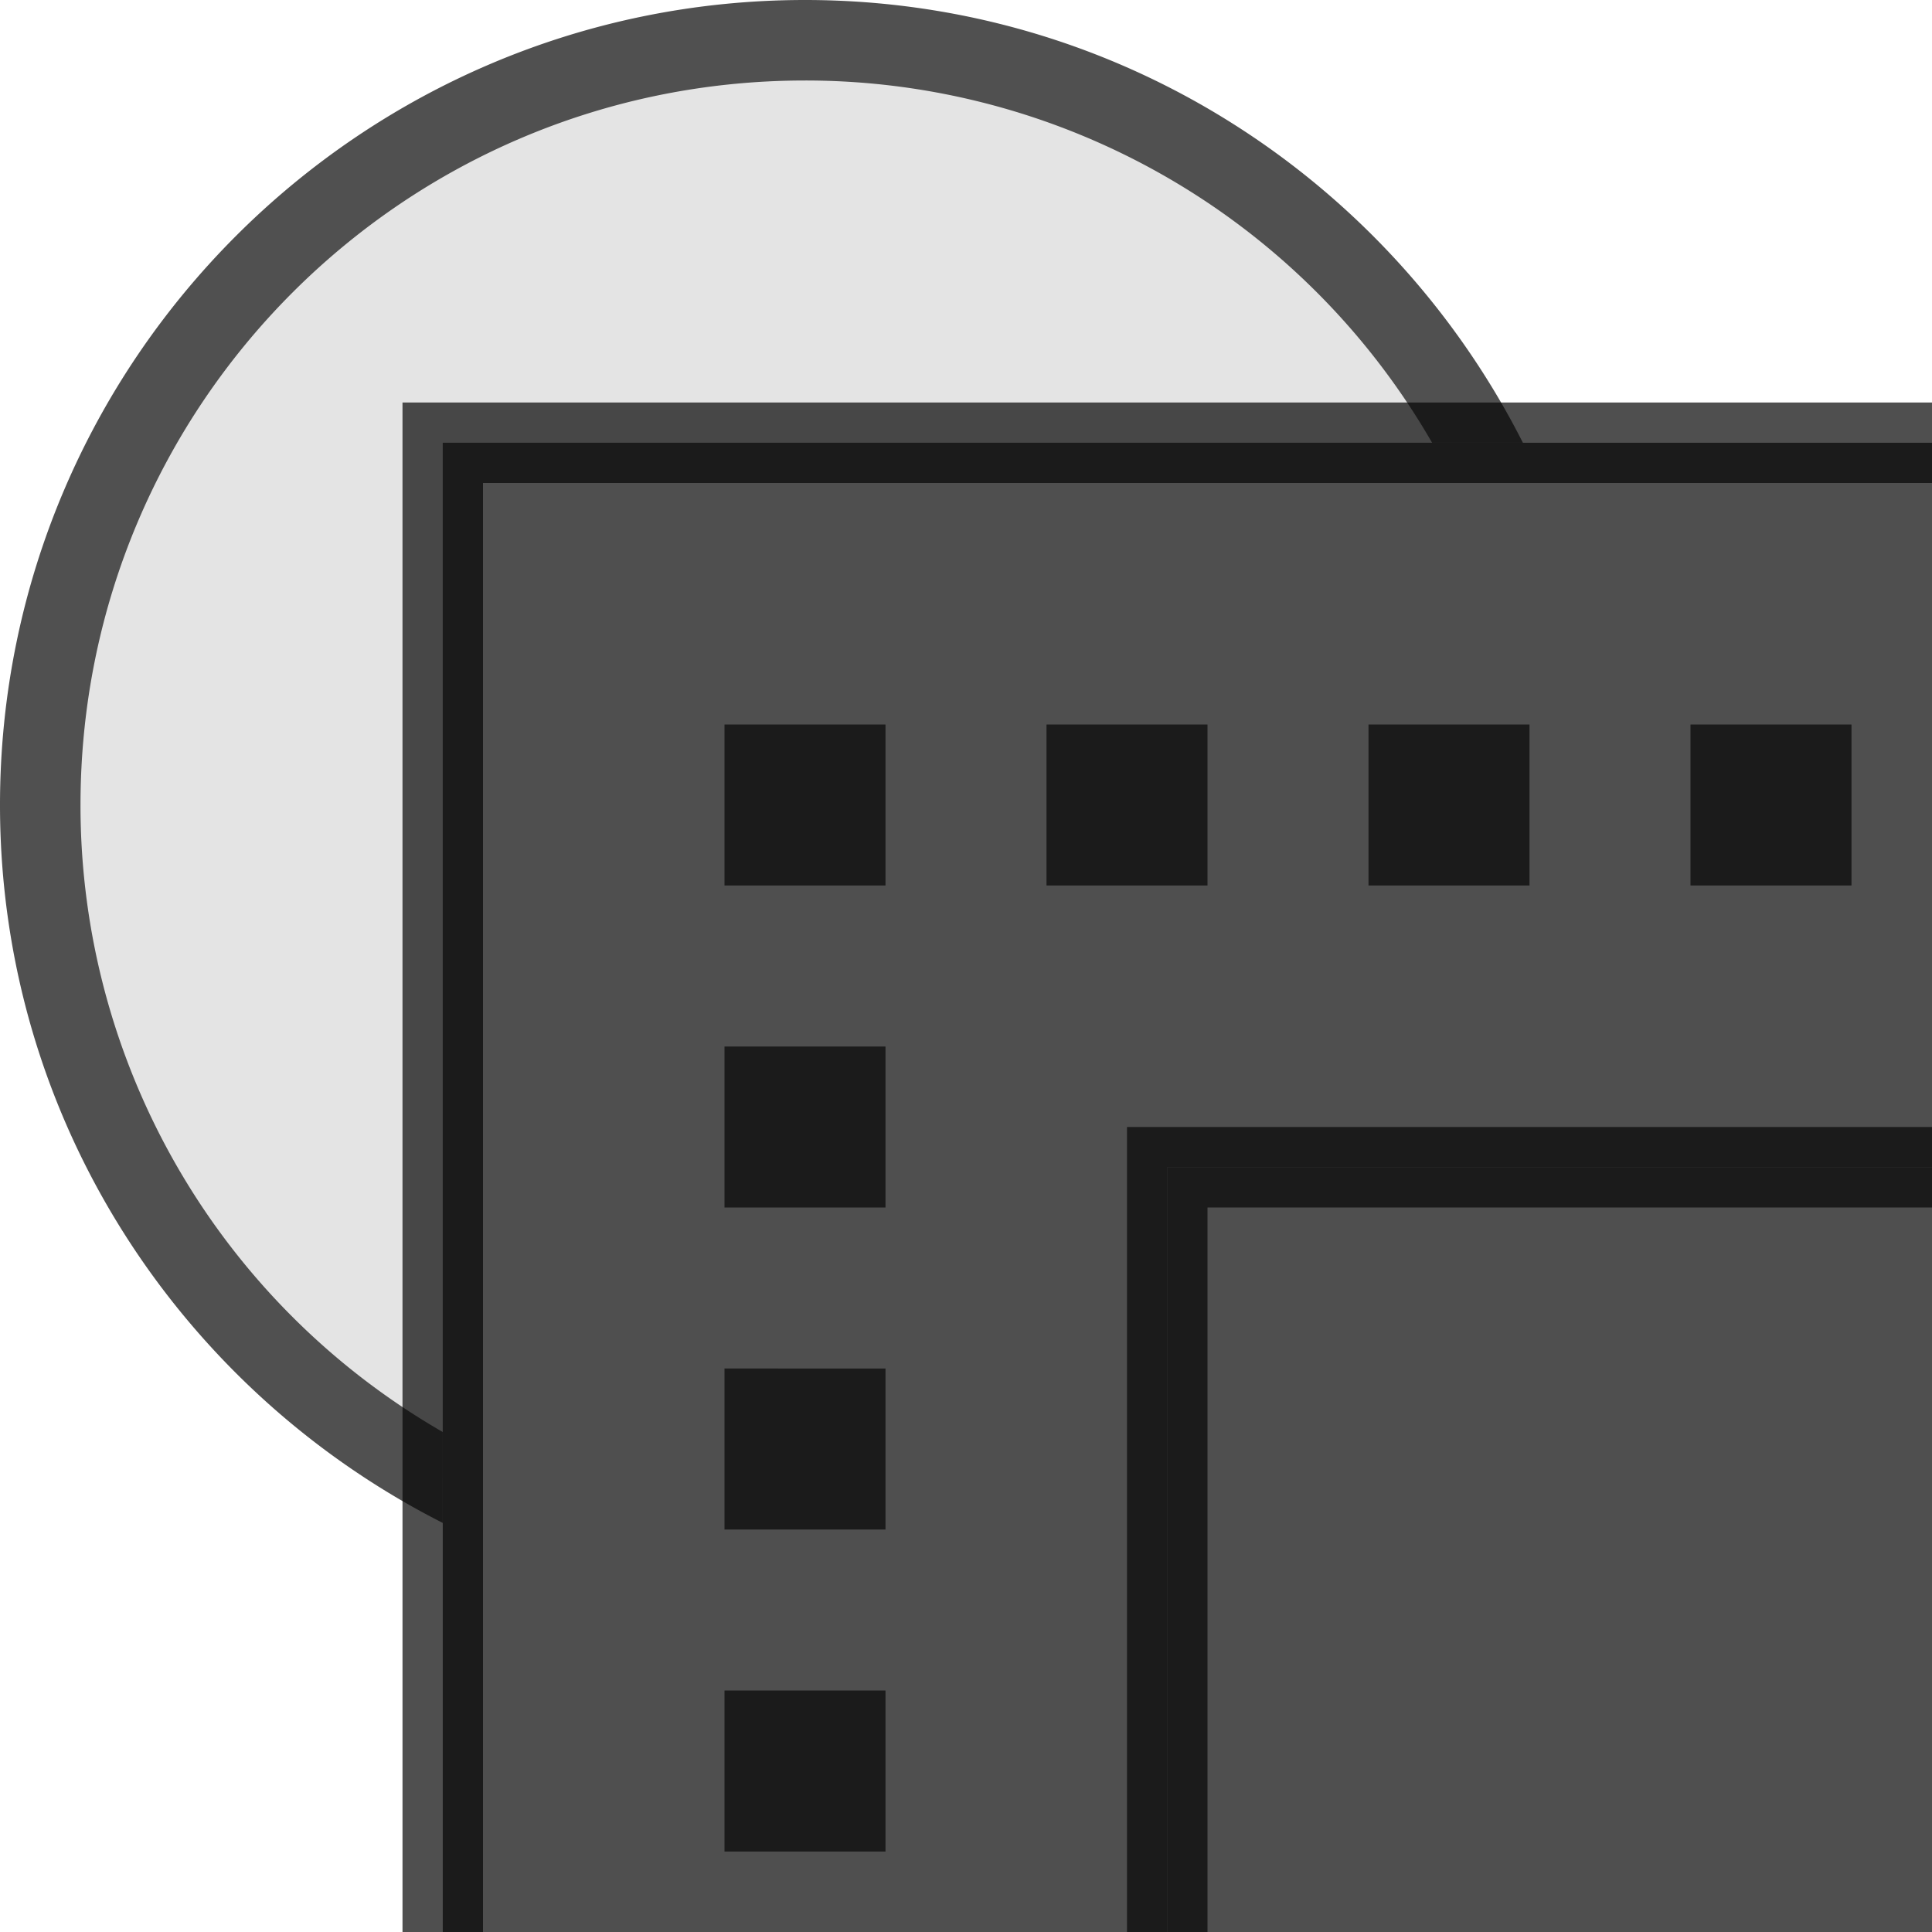 <svg xmlns="http://www.w3.org/2000/svg" width="24" height="24">
    <defs>
        <style id="current-color-scheme" type="text/css">
            .ColorScheme-Text{color:#050505;opacity:.7}
        </style>
    </defs>
    <g class="ColorScheme-Text" style="fill:currentColor">
        <path d="M10 .5a9.5 9.5 0 0 0-4.5 17.867V5.5h12.867A9.498 9.498 0 0 0 10 .5z" opacity=".15"/>
        <path d="M10 0C4.483 0 0 4.483 0 10c0 3.897 2.242 7.268 5.5 8.918v-1.129A8.981 8.981 0 0 1 1 10c0-4.977 4.024-9 9-9a8.982 8.982 0 0 1 7.79 4.5h1.128C17.268 2.242 13.897 0 10 0z"/>
    </g>
    <path d="M14.5 14.5V24H24v-9.5h-9.5z" class="ColorScheme-Text" opacity=".5" style="fill:currentColor"/>
    <path fill="currentColor" d="M5.5 24V5.5H24v9h-9.5V24z" class="ColorScheme-Text" opacity=".35"/>
    <path fill="currentColor" d="M5 5v19h1V6h18V5zm9 9v10h1v-9h9v-1z" class="ColorScheme-Text"/>
    <path d="M9 9v2h2V9H9zm4 0v2h2V9h-2zm4 0v2h2V9h-2zm4 0v2h2V9h-2zM9 13v2h2v-2H9zm0 4v2h2v-2H9zm0 4v2h2v-2H9z" class="ColorScheme-Text" style="fill:currentColor"/>
</svg>

